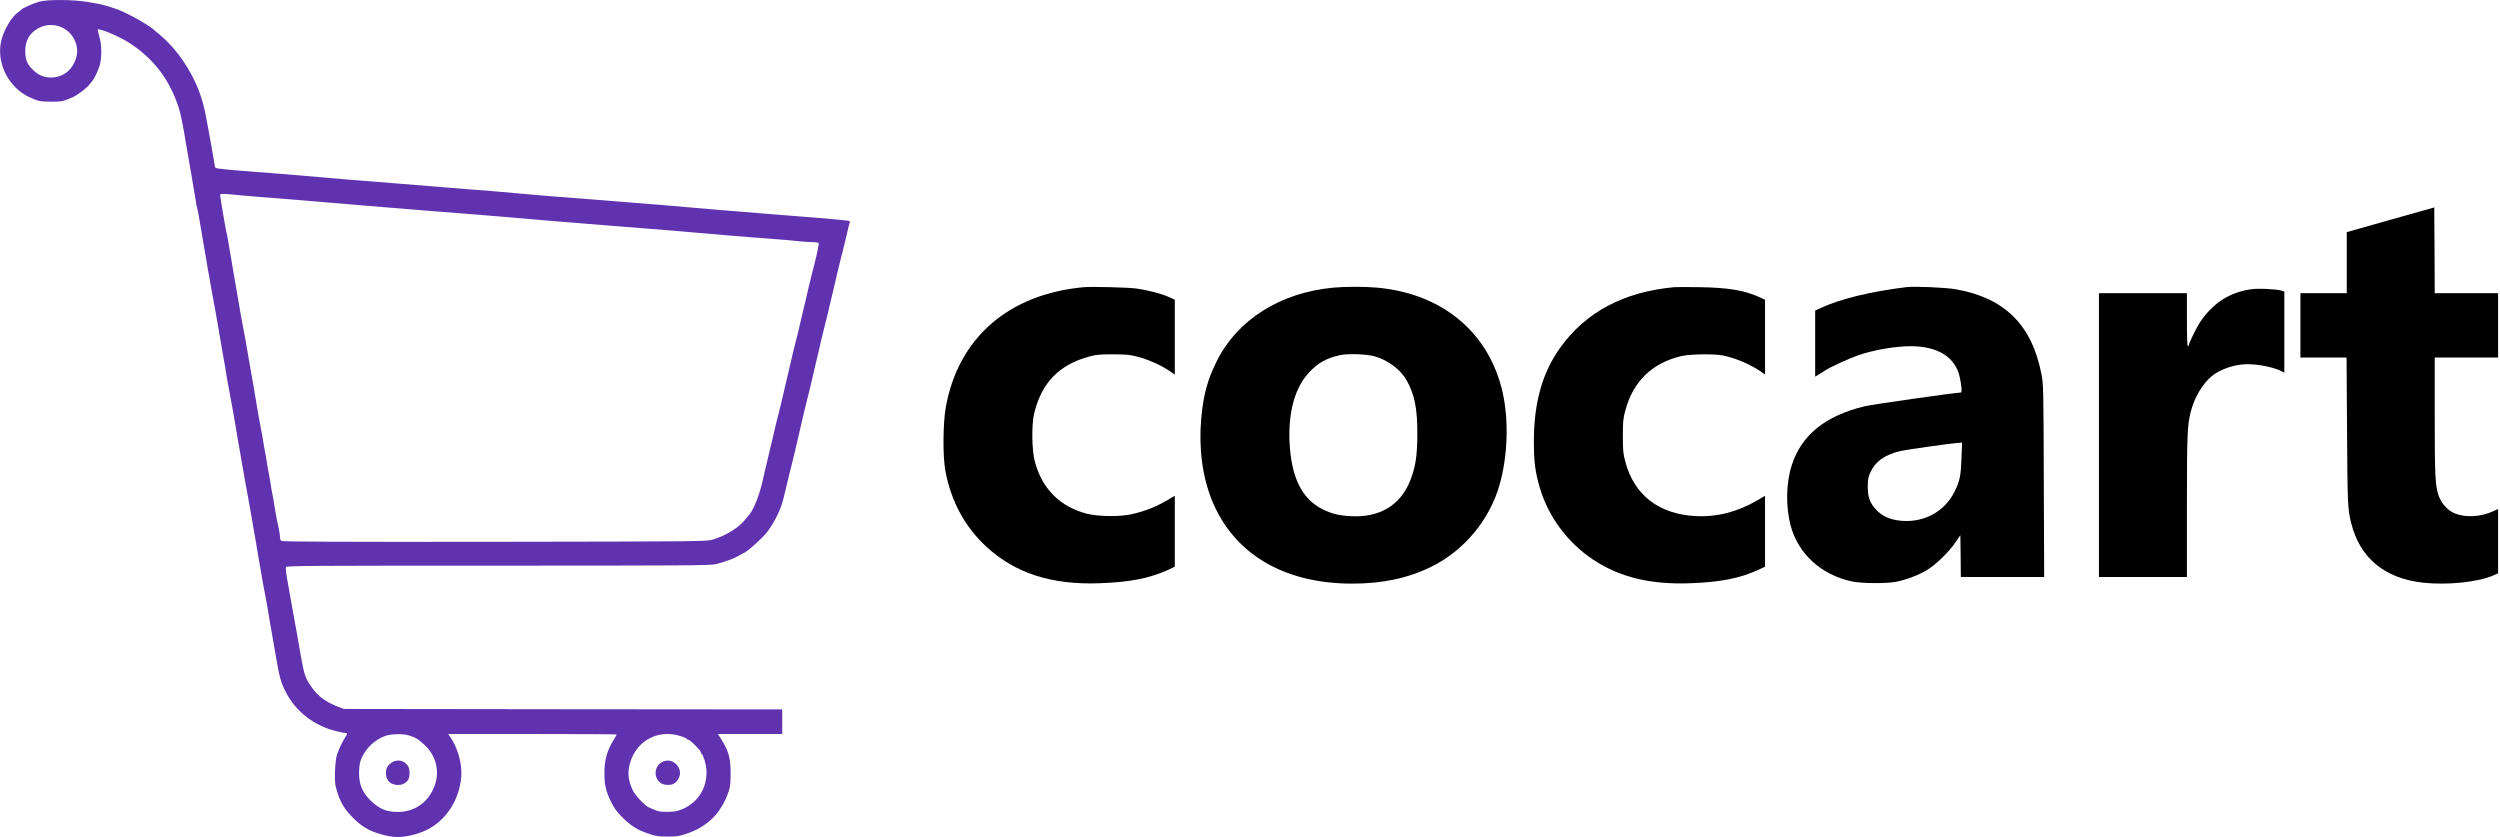 <?xml version="1.0" standalone="no"?>
<!DOCTYPE svg PUBLIC "-//W3C//DTD SVG 20010904//EN"
 "http://www.w3.org/TR/2001/REC-SVG-20010904/DTD/svg10.dtd">
<svg version="1.0" xmlns="http://www.w3.org/2000/svg"
 width="2643pt" height="885pt" viewBox="0 0 2643 885"
 preserveAspectRatio="xMidYMid meet">

<g transform="translate(0,885) scale(0.1,-0.1)"
fill="#000000" stroke="none">
<path d="M420 8834 c-56 -15 -180 -69 -190 -82 -3 -5 -20 -18 -38 -31 -69 -48
-150 -185 -178 -299 -40 -168 14 -354 140 -486 60 -63 124 -103 221 -141 39
-16 75 -20 165 -20 116 0 122 1 230 48 49 21 150 98 177 135 15 20 31 39 34
42 11 9 51 93 70 149 27 78 26 236 -2 320 -11 35 -18 65 -15 68 17 17 227 -72
334 -141 254 -165 419 -379 517 -671 24 -69 48 -187 85 -415 5 -30 14 -82 20
-115 6 -33 15 -86 20 -117 6 -32 14 -84 20 -115 5 -32 14 -85 20 -118 6 -33
15 -89 21 -124 5 -35 11 -66 13 -70 3 -4 14 -61 25 -127 11 -65 29 -171 40
-234 11 -63 27 -158 36 -210 8 -52 19 -117 25 -145 5 -27 14 -79 20 -115 6
-36 17 -96 25 -135 7 -38 18 -98 24 -132 6 -35 16 -91 22 -125 6 -35 15 -85
19 -113 5 -27 14 -79 20 -115 6 -36 15 -87 20 -115 5 -27 14 -78 20 -112 5
-35 15 -91 20 -125 17 -98 28 -158 40 -218 12 -56 37 -200 65 -370 8 -52 19
-117 25 -145 5 -27 14 -79 20 -115 6 -36 15 -87 20 -115 5 -27 14 -79 20 -115
6 -36 17 -96 25 -135 7 -38 18 -98 24 -133 6 -34 16 -90 22 -125 6 -34 15 -84
19 -112 5 -27 14 -78 20 -112 27 -163 32 -191 40 -238 5 -27 14 -79 20 -115
18 -107 28 -161 44 -240 8 -41 20 -106 26 -145 6 -38 15 -92 20 -120 5 -27 14
-79 20 -115 6 -36 15 -87 20 -115 5 -27 14 -79 20 -115 44 -261 59 -316 113
-419 106 -205 299 -354 529 -410 47 -12 94 -21 102 -21 21 0 20 -9 -4 -45 -27
-40 -65 -119 -86 -180 -22 -64 -31 -277 -14 -343 40 -156 90 -242 203 -348 93
-88 171 -128 317 -165 119 -30 225 -22 370 27 243 83 416 319 437 596 10 137
-40 310 -123 426 l-16 22 891 0 c490 0 891 -2 891 -5 0 -3 -13 -26 -30 -53
-73 -120 -100 -214 -100 -357 0 -123 15 -187 70 -302 32 -65 59 -102 118 -162
92 -92 156 -133 277 -174 78 -27 105 -31 200 -31 94 -1 122 3 194 27 232 75
378 222 457 457 14 42 18 85 18 185 0 163 -19 233 -101 363 l-33 52 340 0 340
0 0 130 0 130 -2317 2 -2318 3 -55 21 c-134 51 -216 111 -284 208 -67 93 -81
134 -116 336 -21 116 -29 164 -40 230 -6 36 -17 97 -25 135 -13 67 -22 119
-46 258 -6 34 -14 82 -19 107 -25 134 -32 190 -27 204 6 15 206 16 2241 16
1966 0 2243 2 2300 15 89 21 202 62 248 91 21 13 40 24 42 24 28 0 214 166
264 235 62 85 115 187 145 275 14 43 22 75 68 270 11 47 26 110 35 140 8 30
26 105 40 165 14 61 34 146 44 190 10 44 30 130 44 190 14 61 32 135 40 165 9
30 24 94 36 143 11 48 29 125 40 172 11 47 29 123 40 170 11 47 29 124 40 173
12 48 27 110 34 137 8 28 18 70 24 95 6 25 20 84 31 133 12 48 30 125 41 172
11 47 29 124 40 173 12 48 27 110 34 137 8 28 20 75 26 105 7 30 16 66 20 80
4 14 13 52 20 85 6 33 16 70 21 82 4 12 5 24 1 26 -8 5 -180 22 -372 37 -74 6
-190 15 -257 20 -68 6 -180 15 -250 20 -71 6 -180 15 -243 20 -63 5 -176 14
-250 20 -74 6 -205 17 -290 25 -85 8 -216 19 -290 25 -180 14 -360 28 -500 40
-63 5 -173 14 -245 20 -71 5 -186 14 -255 20 -69 5 -186 14 -260 20 -74 6
-202 17 -285 25 -82 8 -211 19 -285 25 -74 6 -190 15 -257 20 -68 6 -179 15
-248 20 -158 13 -345 28 -505 41 -229 18 -354 28 -490 39 -74 6 -205 17 -290
25 -85 8 -218 19 -295 25 -77 6 -187 15 -245 20 -58 5 -172 14 -255 20 -194
14 -323 28 -335 35 -5 3 -12 27 -15 53 -3 26 -10 67 -15 92 -5 25 -14 77 -20
115 -7 39 -18 99 -25 135 -7 36 -19 97 -25 135 -39 223 -114 408 -242 599 -23
34 -44 63 -47 66 -4 3 -18 22 -34 42 -35 47 -123 136 -184 185 -27 21 -50 41
-53 44 -15 17 -141 95 -222 137 -126 66 -171 83 -318 123 -19 5 -89 18 -155
29 -149 25 -419 27 -505 4z m235 -274 c114 -52 182 -185 155 -302 -32 -140
-138 -228 -275 -228 -70 0 -134 28 -189 84 -61 60 -78 104 -79 196 -1 106 43
186 130 237 80 47 174 51 258 13z m1828 -1769 c51 -6 157 -15 237 -21 80 -6
195 -15 255 -20 61 -5 171 -14 245 -20 74 -6 207 -17 295 -25 88 -8 216 -19
285 -24 260 -21 389 -32 500 -41 63 -5 174 -14 245 -20 237 -18 379 -29 510
-40 72 -6 186 -15 255 -21 69 -5 195 -16 280 -24 85 -8 216 -19 290 -25 180
-14 360 -28 500 -40 63 -5 176 -14 250 -20 74 -6 187 -15 250 -20 63 -5 176
-14 250 -20 74 -6 205 -17 290 -25 85 -8 216 -19 290 -25 74 -6 187 -15 250
-20 63 -5 180 -14 260 -20 80 -6 184 -15 231 -21 47 -5 111 -9 142 -9 31 0 59
-5 62 -10 6 -9 -27 -159 -70 -320 -8 -30 -23 -94 -35 -142 -11 -49 -29 -126
-40 -173 -11 -47 -29 -124 -41 -172 -11 -49 -25 -108 -31 -133 -6 -25 -16 -67
-24 -95 -7 -27 -22 -89 -34 -137 -11 -49 -29 -126 -40 -173 -11 -47 -29 -123
-40 -170 -11 -47 -29 -124 -40 -172 -12 -49 -27 -110 -34 -138 -8 -27 -18 -70
-24 -95 -6 -25 -20 -84 -31 -132 -12 -49 -30 -126 -41 -173 -11 -47 -29 -124
-41 -172 -11 -49 -22 -95 -23 -103 -35 -158 -96 -315 -148 -376 -13 -15 -36
-42 -51 -60 -70 -82 -204 -162 -337 -200 -63 -18 -146 -19 -2304 -22 -1662 -2
-2242 1 -2252 9 -8 6 -14 24 -14 40 0 16 -4 48 -9 71 -20 87 -40 195 -51 268
-6 41 -15 93 -20 115 -5 22 -14 74 -20 115 -6 41 -15 93 -20 115 -5 22 -14 74
-20 115 -6 41 -15 93 -20 115 -5 22 -14 74 -20 115 -6 41 -16 95 -22 120 -9
43 -30 161 -63 360 -8 52 -19 118 -25 145 -5 28 -14 79 -20 115 -6 36 -15 88
-20 115 -5 28 -14 79 -20 115 -17 102 -28 160 -40 220 -11 53 -41 226 -60 340
-5 30 -14 82 -20 115 -6 33 -15 87 -21 120 -21 127 -28 172 -39 230 -6 33 -15
89 -21 124 -5 35 -11 66 -14 70 -2 4 -13 63 -25 132 -11 68 -26 157 -33 197
-8 40 -11 75 -8 77 7 7 52 6 154 -4z m1840 -5716 c68 -20 105 -43 165 -100
122 -114 163 -277 108 -429 -64 -176 -209 -280 -391 -280 -117 0 -190 30 -279
113 -93 89 -129 170 -130 297 0 45 6 101 14 125 38 120 144 227 263 269 65 22
186 25 250 5z m2869 -6 c37 -12 68 -26 68 -30 0 -5 7 -9 16 -9 20 0 134 -115
134 -135 0 -8 4 -15 9 -15 4 0 18 -31 30 -68 67 -214 -34 -435 -239 -518 -52
-21 -82 -27 -151 -27 -84 -1 -102 3 -199 47 -46 20 -149 132 -174 188 -39 88
-50 160 -36 237 49 262 290 409 542 330z" fill="#6032b0"/>
<path d="M4139 787 c-41 -28 -59 -60 -59 -110 0 -53 25 -96 65 -113 66 -27
135 -11 169 40 19 29 21 107 4 139 -35 67 -116 87 -179 44z" fill="#6032b0"/>
<path d="M6993 790 c-71 -43 -84 -144 -25 -203 23 -23 41 -31 79 -34 58 -5 89
10 120 56 76 112 -59 252 -174 181z" fill="#6032b0"/>
<path d="M25273 6527 l-463 -131 0 -323 0 -323 -245 0 -245 0 0 -340 0 -340
244 0 244 0 5 -777 c5 -780 7 -828 44 -973 92 -369 351 -584 758 -630 255 -28
582 5 743 76 l52 23 0 340 0 340 -52 -24 c-128 -59 -284 -69 -400 -25 -78 29
-148 106 -178 194 -35 105 -40 211 -40 849 l0 607 335 0 335 0 0 340 0 340
-335 0 -335 0 -2 453 -3 454 -462 -130z"/>
<path d="M11460 5814 c-796 -72 -1329 -535 -1461 -1269 -30 -165 -33 -520 -5
-670 59 -322 206 -595 434 -805 304 -280 689 -405 1197 -386 320 11 527 52
723 141 l72 34 0 375 0 375 -74 -44 c-124 -73 -237 -118 -381 -151 -119 -28
-349 -26 -470 4 -287 72 -481 266 -556 557 -31 120 -34 389 -6 503 79 328 266
519 591 605 68 18 108 21 246 21 145 -1 177 -4 262 -27 111 -29 244 -89 329
-147 l59 -40 0 396 0 395 -65 30 c-78 35 -228 74 -345 89 -88 12 -470 21 -550
14z"/>
<path d="M14095 5809 c-563 -53 -1016 -340 -1235 -784 -97 -198 -139 -355
-161 -605 -27 -309 13 -611 114 -860 230 -565 759 -880 1482 -880 323 0 595
58 840 180 345 171 614 495 719 867 86 302 98 679 32 974 -143 633 -636 1045
-1326 1108 -131 12 -333 12 -465 0z m430 -724 c144 -38 283 -141 348 -259 83
-150 112 -298 111 -566 -1 -231 -18 -342 -73 -485 -103 -265 -323 -399 -631
-382 -125 7 -201 25 -295 72 -222 109 -335 339 -352 715 -14 316 58 572 204
730 96 104 188 155 333 186 81 17 271 11 355 -11z"/>
<path d="M17700 5814 c-532 -49 -934 -262 -1205 -639 -190 -264 -279 -584
-279 -995 0 -210 14 -317 61 -480 88 -307 294 -586 565 -766 279 -186 607
-266 1028 -250 316 11 523 52 718 141 l72 34 0 375 0 375 -83 -49 c-207 -122
-428 -178 -652 -166 -387 20 -649 223 -742 574 -23 87 -26 115 -26 272 0 156
3 185 26 271 82 308 286 505 599 576 91 20 346 23 433 5 140 -30 280 -90 393
-165 l52 -36 0 395 0 395 -65 30 c-154 70 -330 99 -630 103 -121 2 -240 2
-265 0z"/>
<path d="M20150 5814 c-374 -47 -679 -120 -887 -214 l-73 -33 0 -349 0 -350
38 23 c20 12 49 31 65 41 45 32 266 133 352 162 168 58 396 96 560 96 284 -2
467 -117 513 -325 20 -91 26 -165 12 -165 -55 0 -937 -126 -1016 -145 -417
-100 -670 -305 -772 -625 -60 -187 -64 -434 -12 -634 80 -301 321 -522 648
-593 99 -22 367 -24 467 -4 106 21 231 68 320 120 96 56 239 194 310 300 l50
73 3 -221 2 -221 441 0 440 0 -4 1018 c-3 989 -4 1020 -25 1127 -100 519 -389
805 -902 896 -111 20 -440 34 -530 23z m587 -1806 c-6 -182 -18 -244 -72 -353
-109 -224 -348 -345 -604 -306 -101 16 -170 51 -230 116 -65 72 -86 133 -85
245 0 71 5 95 28 147 52 114 148 183 311 223 75 18 554 85 634 89 l24 1 -6
-162z"/>
<path d="M23737 5781 c-198 -43 -352 -152 -476 -334 -35 -51 -121 -226 -121
-246 0 -6 -4 -11 -10 -11 -6 0 -10 100 -10 280 l0 280 -465 0 -465 0 0 -1500
0 -1500 465 0 465 0 0 740 c0 762 4 865 41 1008 37 148 126 297 222 376 91 74
244 125 375 126 117 0 276 -32 355 -71 l37 -19 0 428 0 429 -37 12 c-21 7 -94
14 -163 17 -99 3 -144 0 -213 -15z"/>
</g>
</svg>
